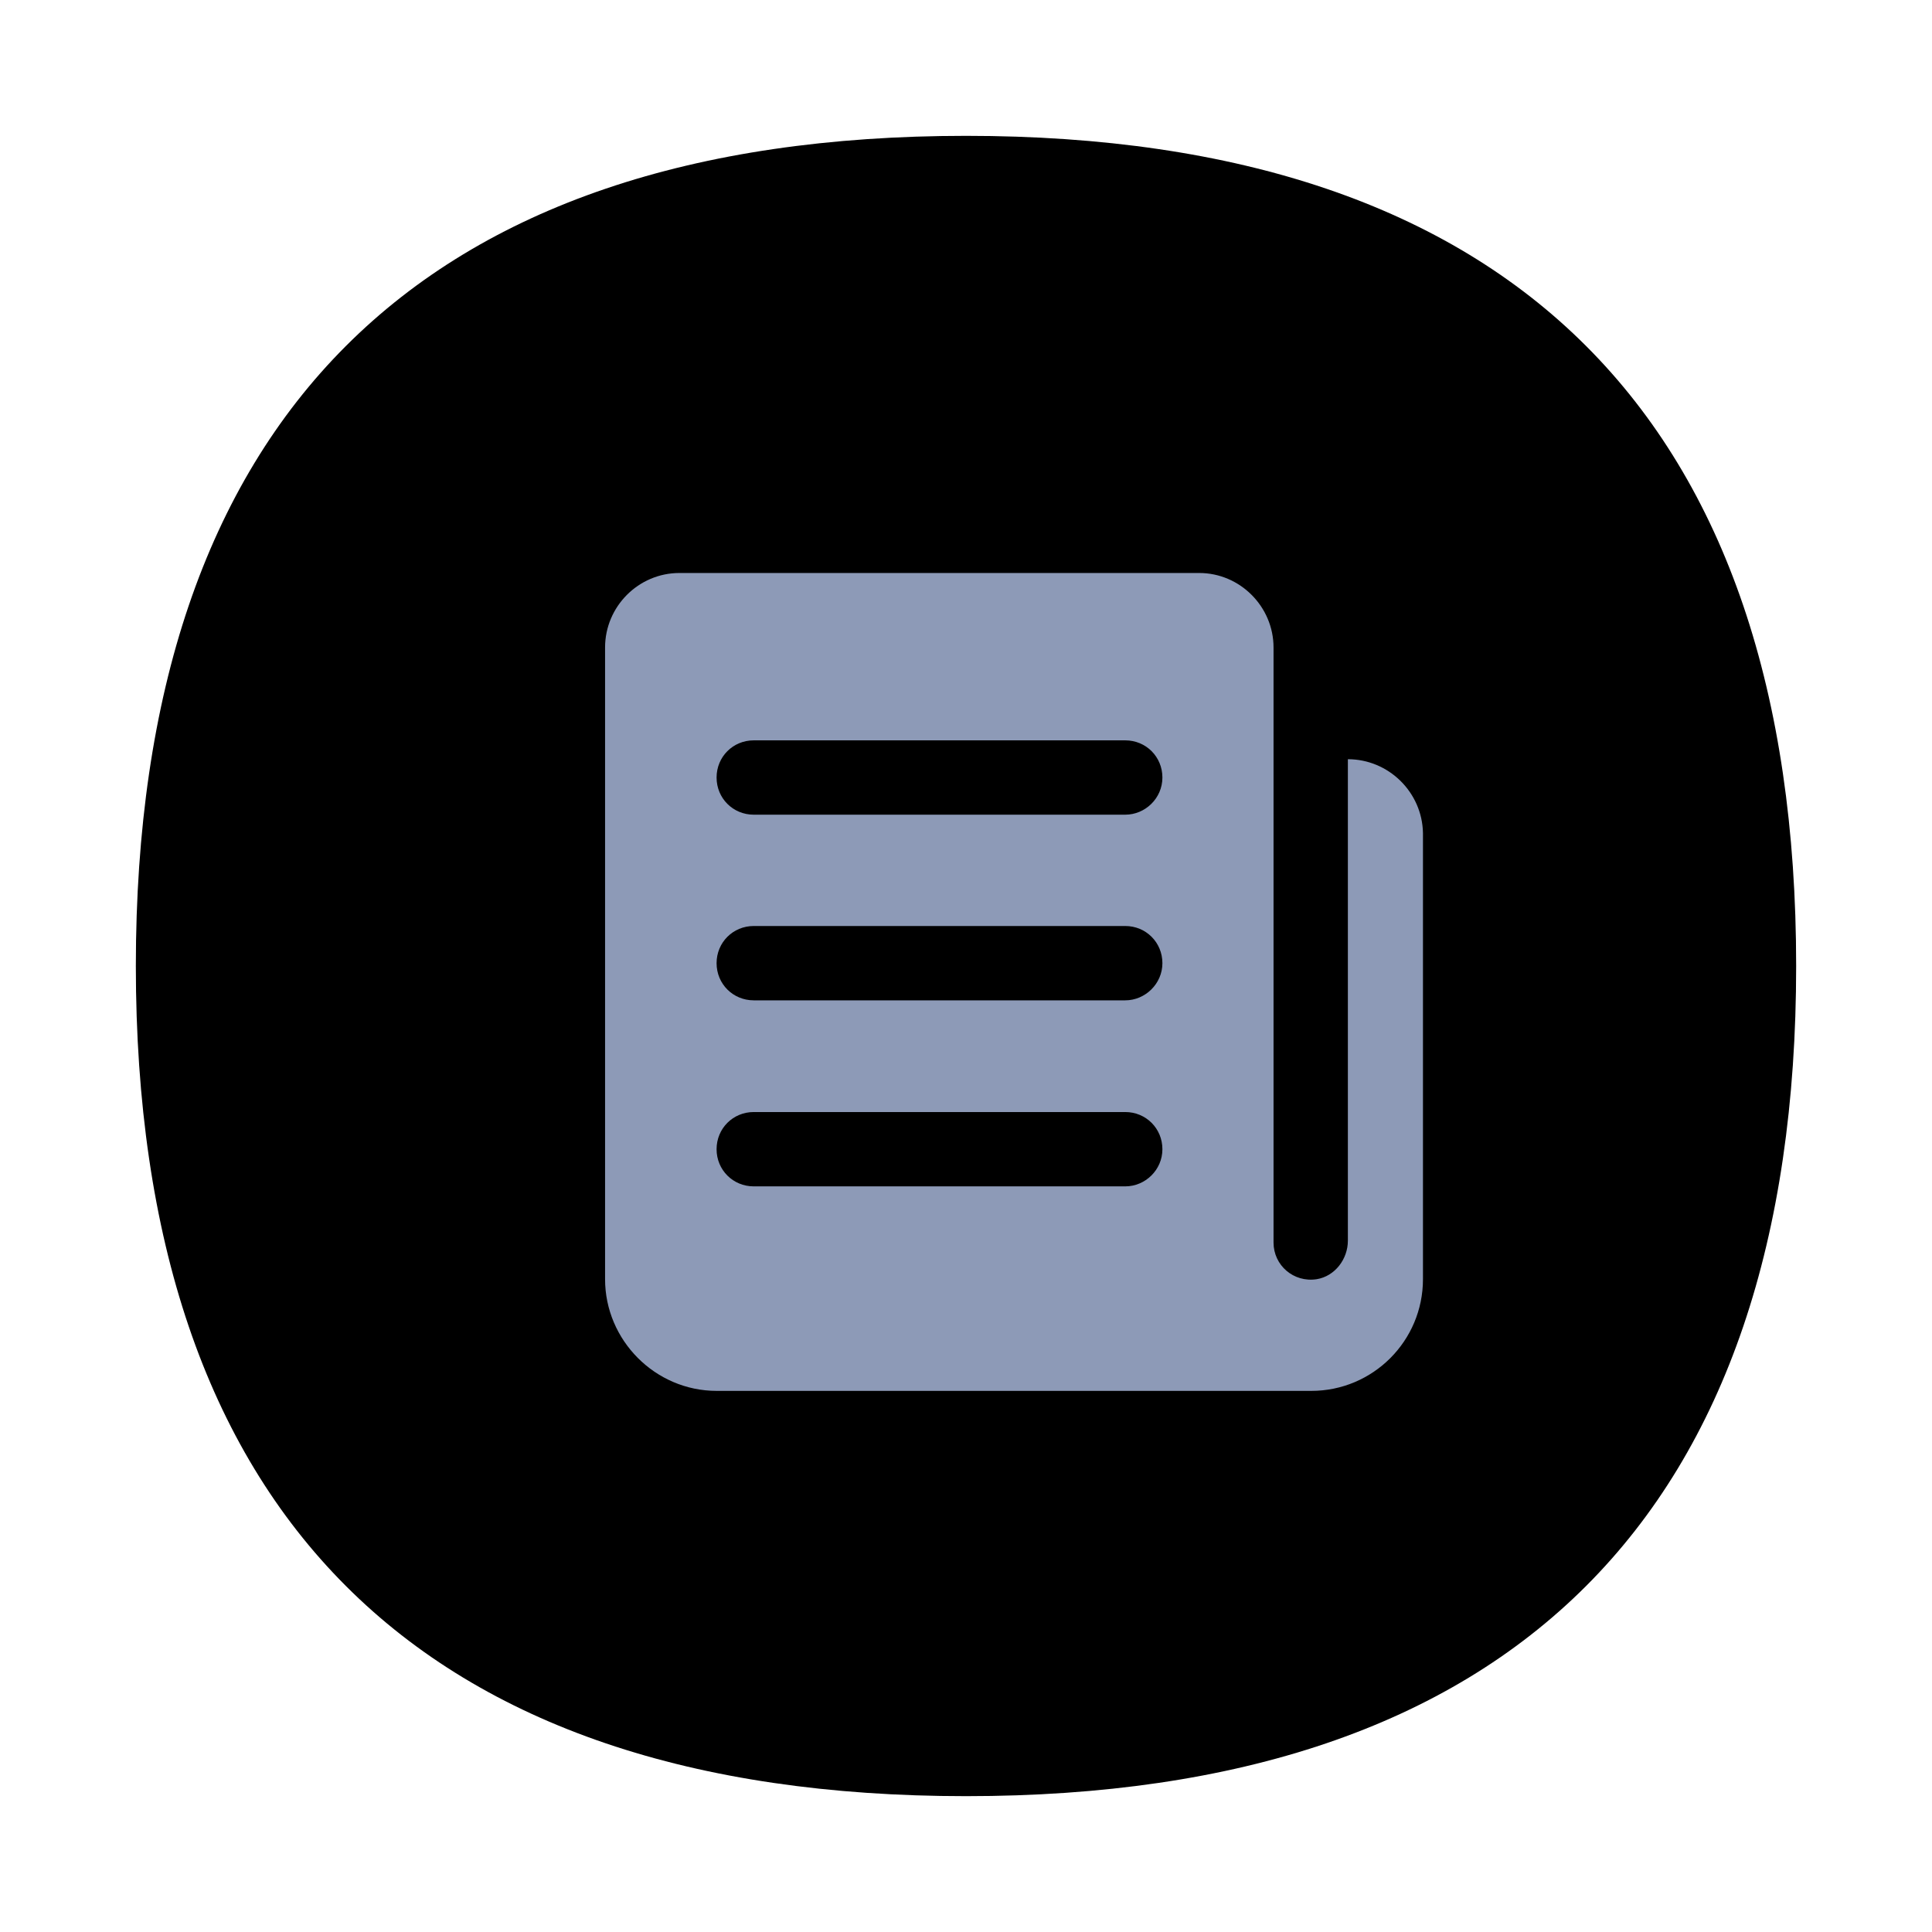 <?xml version="1.0" encoding="utf-8"?>
<!-- Generator: Adobe Illustrator 23.0.0, SVG Export Plug-In . SVG Version: 6.00 Build 0)  -->
<svg version="1.1" id="news" xmlns="http://www.w3.org/2000/svg" xmlns:xlink="http://www.w3.org/1999/xlink" x="0px" y="0px"
	 viewBox="0 0 1024 1024" style="enable-background:new 0 0 1024 1024;" xml:space="preserve">
<style type="text/css">
	.st0{fill:#8D9AB7;}
</style>
<g id="bg">
	<g>
		<path d="M512,72C222.3,72,72,222.3,72,512c0,289.7,150.3,440,440,440s440-150.3,440-440C952,222.3,801.7,72,512,72z"/>
	</g>
</g>
<g id="news_1_">
	<g>
		<path class="st0" d="M714.4,402.4v255.2c0,9.7-6.8,18.8-16.5,20.4c-12.3,1.9-22.9-7.4-22.9-19.4V343.2c0-21.7-17.8-39.5-39.4-39.5
			H360.1c-21.7,0-39.4,17.8-39.4,39.5V678c0,32.3,26.5,59.2,59.2,59.2H695c32.7,0,59.2-26.5,59.2-59.2V441.5
			C753.8,419.9,736,402.4,714.4,402.4z M596.4,628.8H399.5c-11,0-19.7-8.7-19.7-19.7s8.7-19.7,19.7-19.7h196.9
			c11,0,19.7,8.7,19.7,19.7S607,628.8,596.4,628.8z M596.4,530.2H399.5c-11,0-19.7-8.7-19.7-19.7c0-11,8.7-19.7,19.7-19.7h196.9
			c11,0,19.7,8.7,19.7,19.7C616.1,521.4,607,530.2,596.4,530.2z M596.4,431.8H399.5c-11,0-19.7-8.7-19.7-19.7
			c0-11,8.7-19.7,19.7-19.7h196.9c11,0,19.7,8.7,19.7,19.7C616.1,423.1,607,431.8,596.4,431.8z"/>
	</g>
</g>
</svg>

